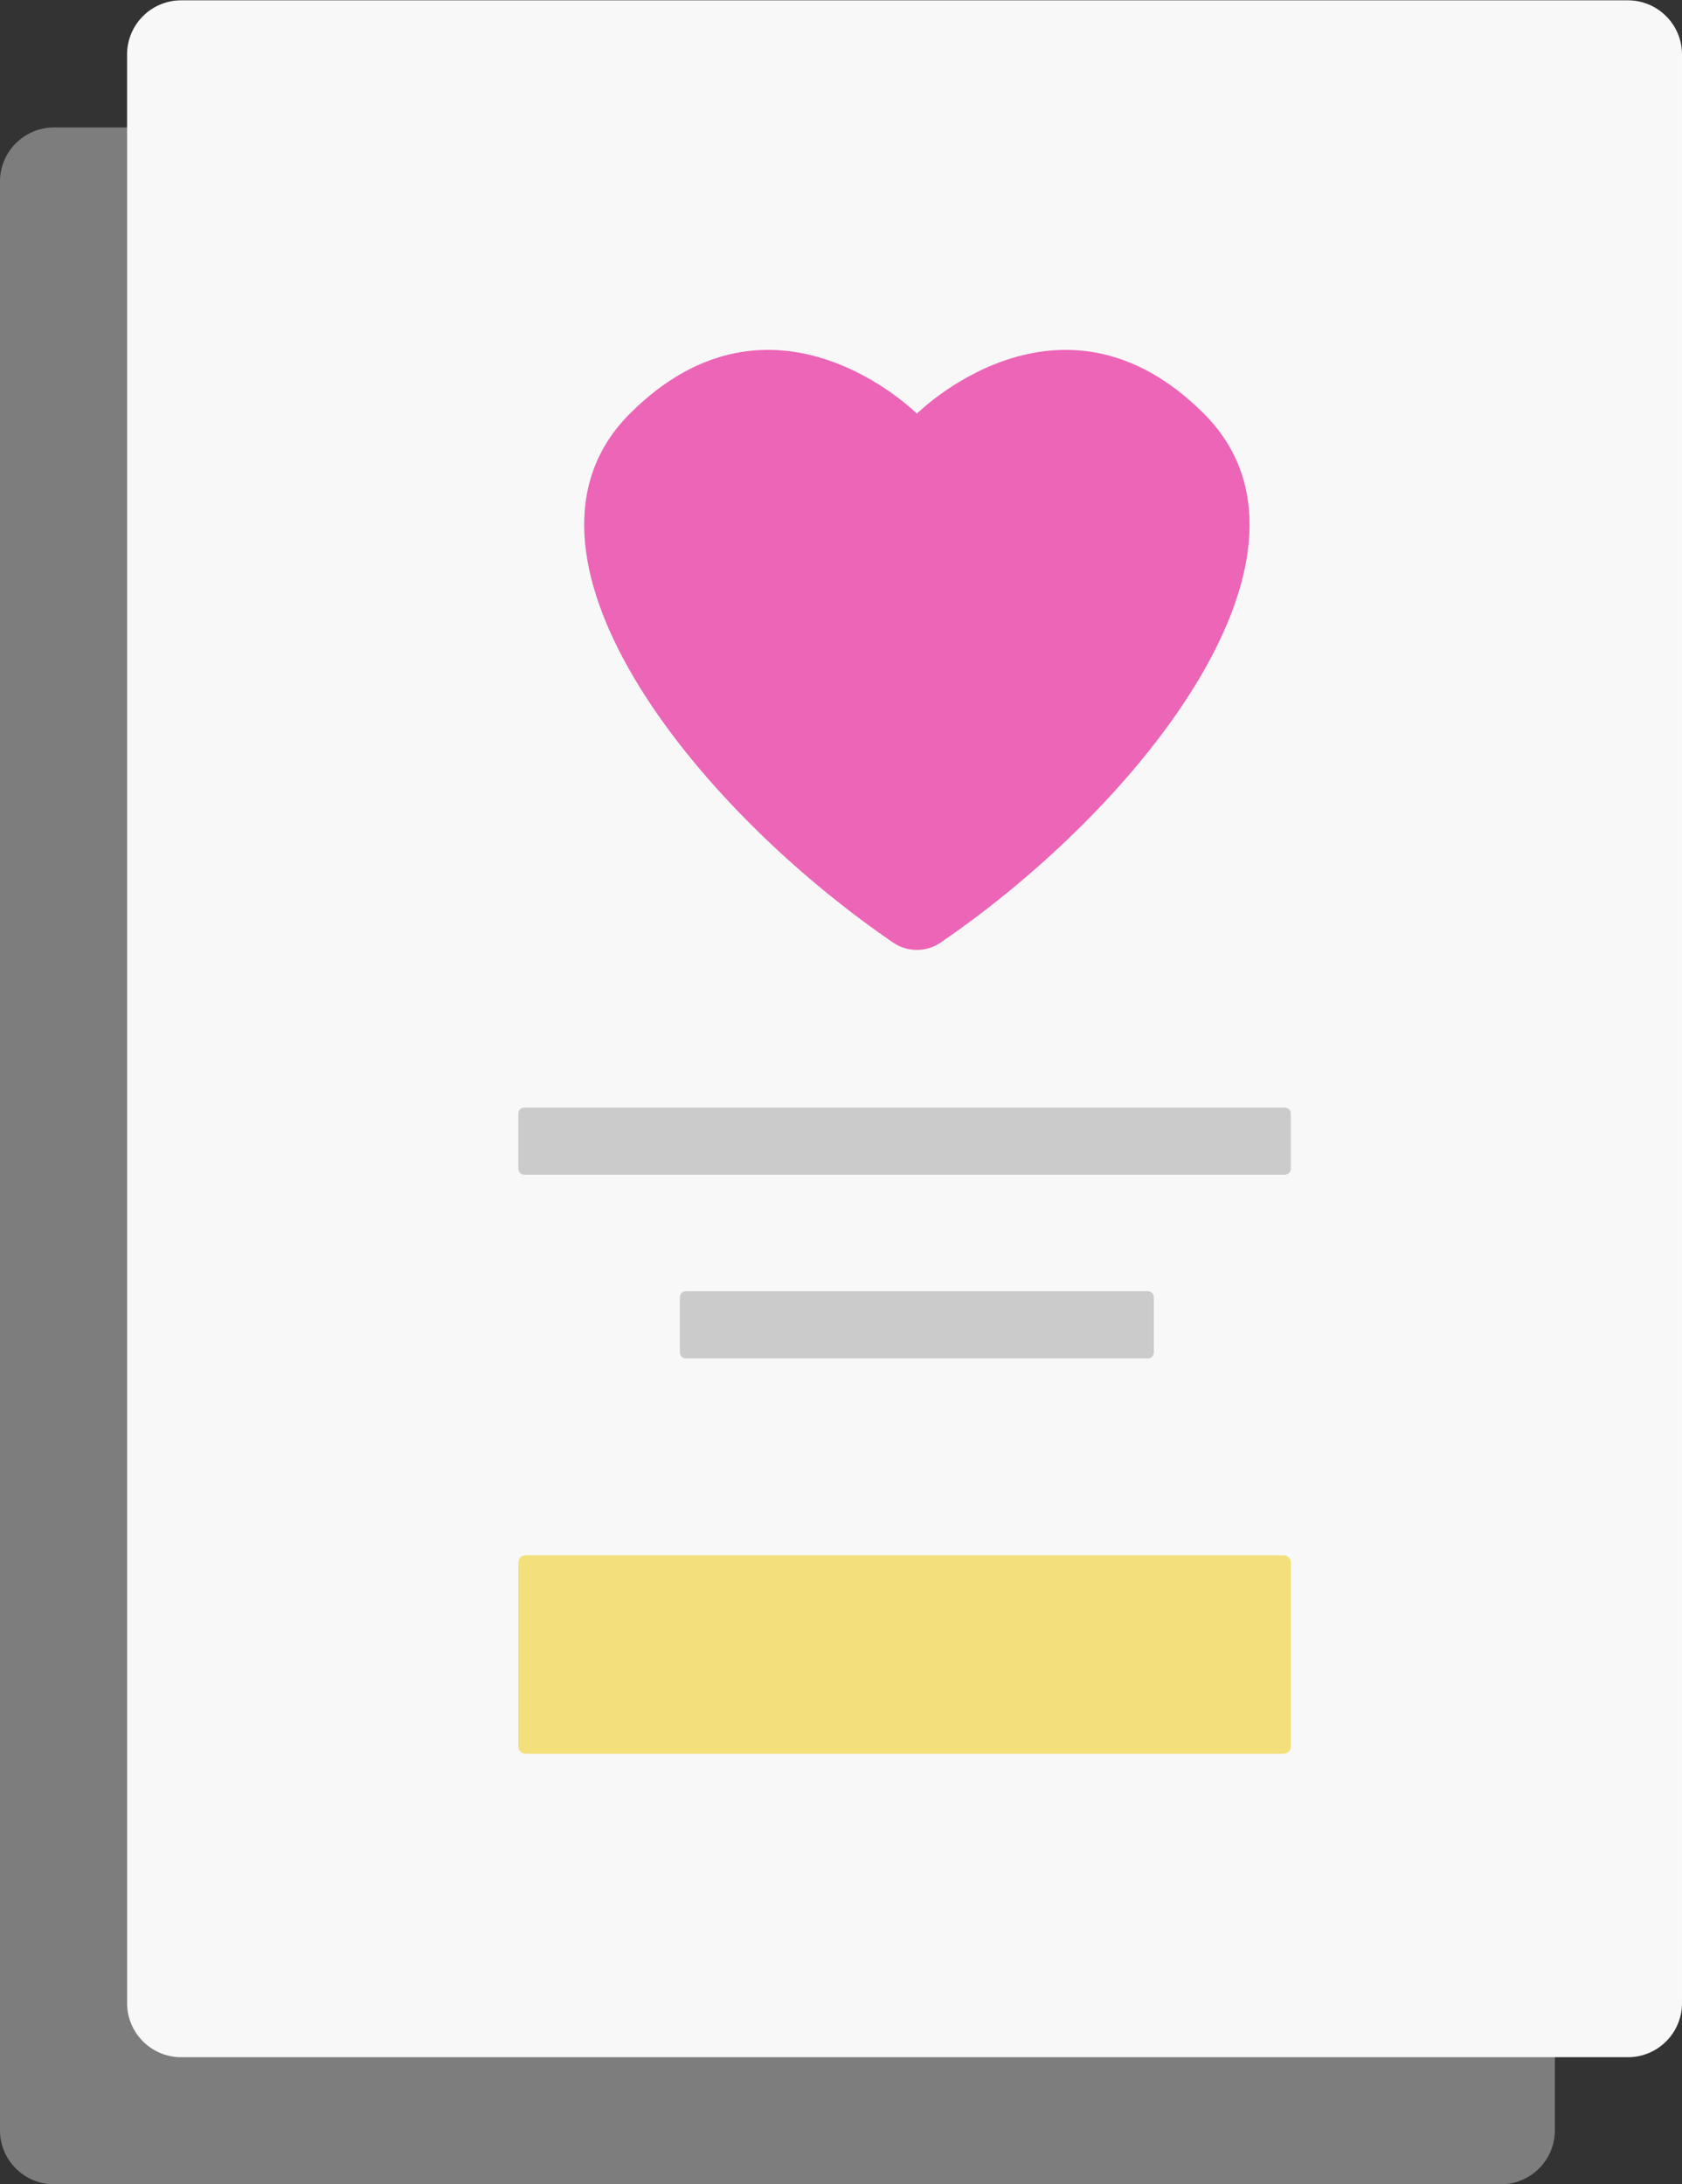 <?xml version="1.0" encoding="utf-8"?>
<!-- Generator: Adobe Illustrator 23.0.1, SVG Export Plug-In . SVG Version: 6.00 Build 0)  -->
<svg version="1.1" id="Layer_1" xmlns="http://www.w3.org/2000/svg" xmlns:xlink="http://www.w3.org/1999/xlink" x="0px" y="0px"
	 viewBox="0 0 523.35 679.62" style="enable-background:new 0 0 523.35 679.62;" xml:space="preserve">
<rect x="0" y="0" width="523.35" height="679.62" fill="#333333" stroke="none"/>
<style type="text/css">
	.st0{opacity:0.49;fill:#CBCBCB;}
	.st1{fill:#F8F8F8;}
	.st2{fill:#EC65B7;}
	.st3{fill:#CBCBCB;}
	.st4{fill:#F3E07C;}
</style>
<g>
	<path class="st0" d="M466.96,679.62H16.83c-9.3,0-16.84-7.54-16.84-16.84V56.49c0-9.3,7.54-16.84,16.84-16.84h450.13
		c9.3,0,16.84,7.54,16.84,16.84v606.3C483.8,672.09,476.26,679.62,466.96,679.62z"/>
	<path class="st1" d="M506.52,640.07H56.38c-9.3,0-16.84-7.54-16.84-16.84V16.94c0-9.3,7.54-16.84,16.84-16.84h450.13
		c9.3,0,16.84,7.54,16.84,16.84v606.3C523.35,632.53,515.82,640.07,506.52,640.07z"/>
	<path class="st2" d="M374.59,128.71c-44.66-44.66-89.31,0-89.31,0s-44.66-44.66-89.31,0c-42.96,42.96,19.41,121.81,81.91,164.55
		c4.47,3.06,10.33,3.06,14.8,0C355.18,250.52,417.55,171.66,374.59,128.71z"/>
	<path class="st3" d="M399.74,365.51H163.16c-1.05,0-1.89-0.85-1.89-1.89v-17.14c0-1.05,0.85-1.89,1.89-1.89h236.59
		c1.05,0,1.89,0.85,1.89,1.89v17.14C401.64,364.66,400.79,365.51,399.74,365.51z"/>
	<path class="st3" d="M357.15,422.67H213.4c-1.03,0-1.87-0.84-1.87-1.87v-17.18c0-1.03,0.84-1.87,1.87-1.87h143.75
		c1.03,0,1.87,0.84,1.87,1.87v17.18C359.02,421.83,358.19,422.67,357.15,422.67z"/>
	<path class="st4" d="M399.4,545.66H163.51c-1.24,0-2.24-1-2.24-2.24v-57.27c0-1.24,1-2.24,2.24-2.24H399.4c1.24,0,2.24,1,2.24,2.24
		v57.27C401.64,544.65,400.63,545.66,399.4,545.66z"/>
</g>
</svg>
